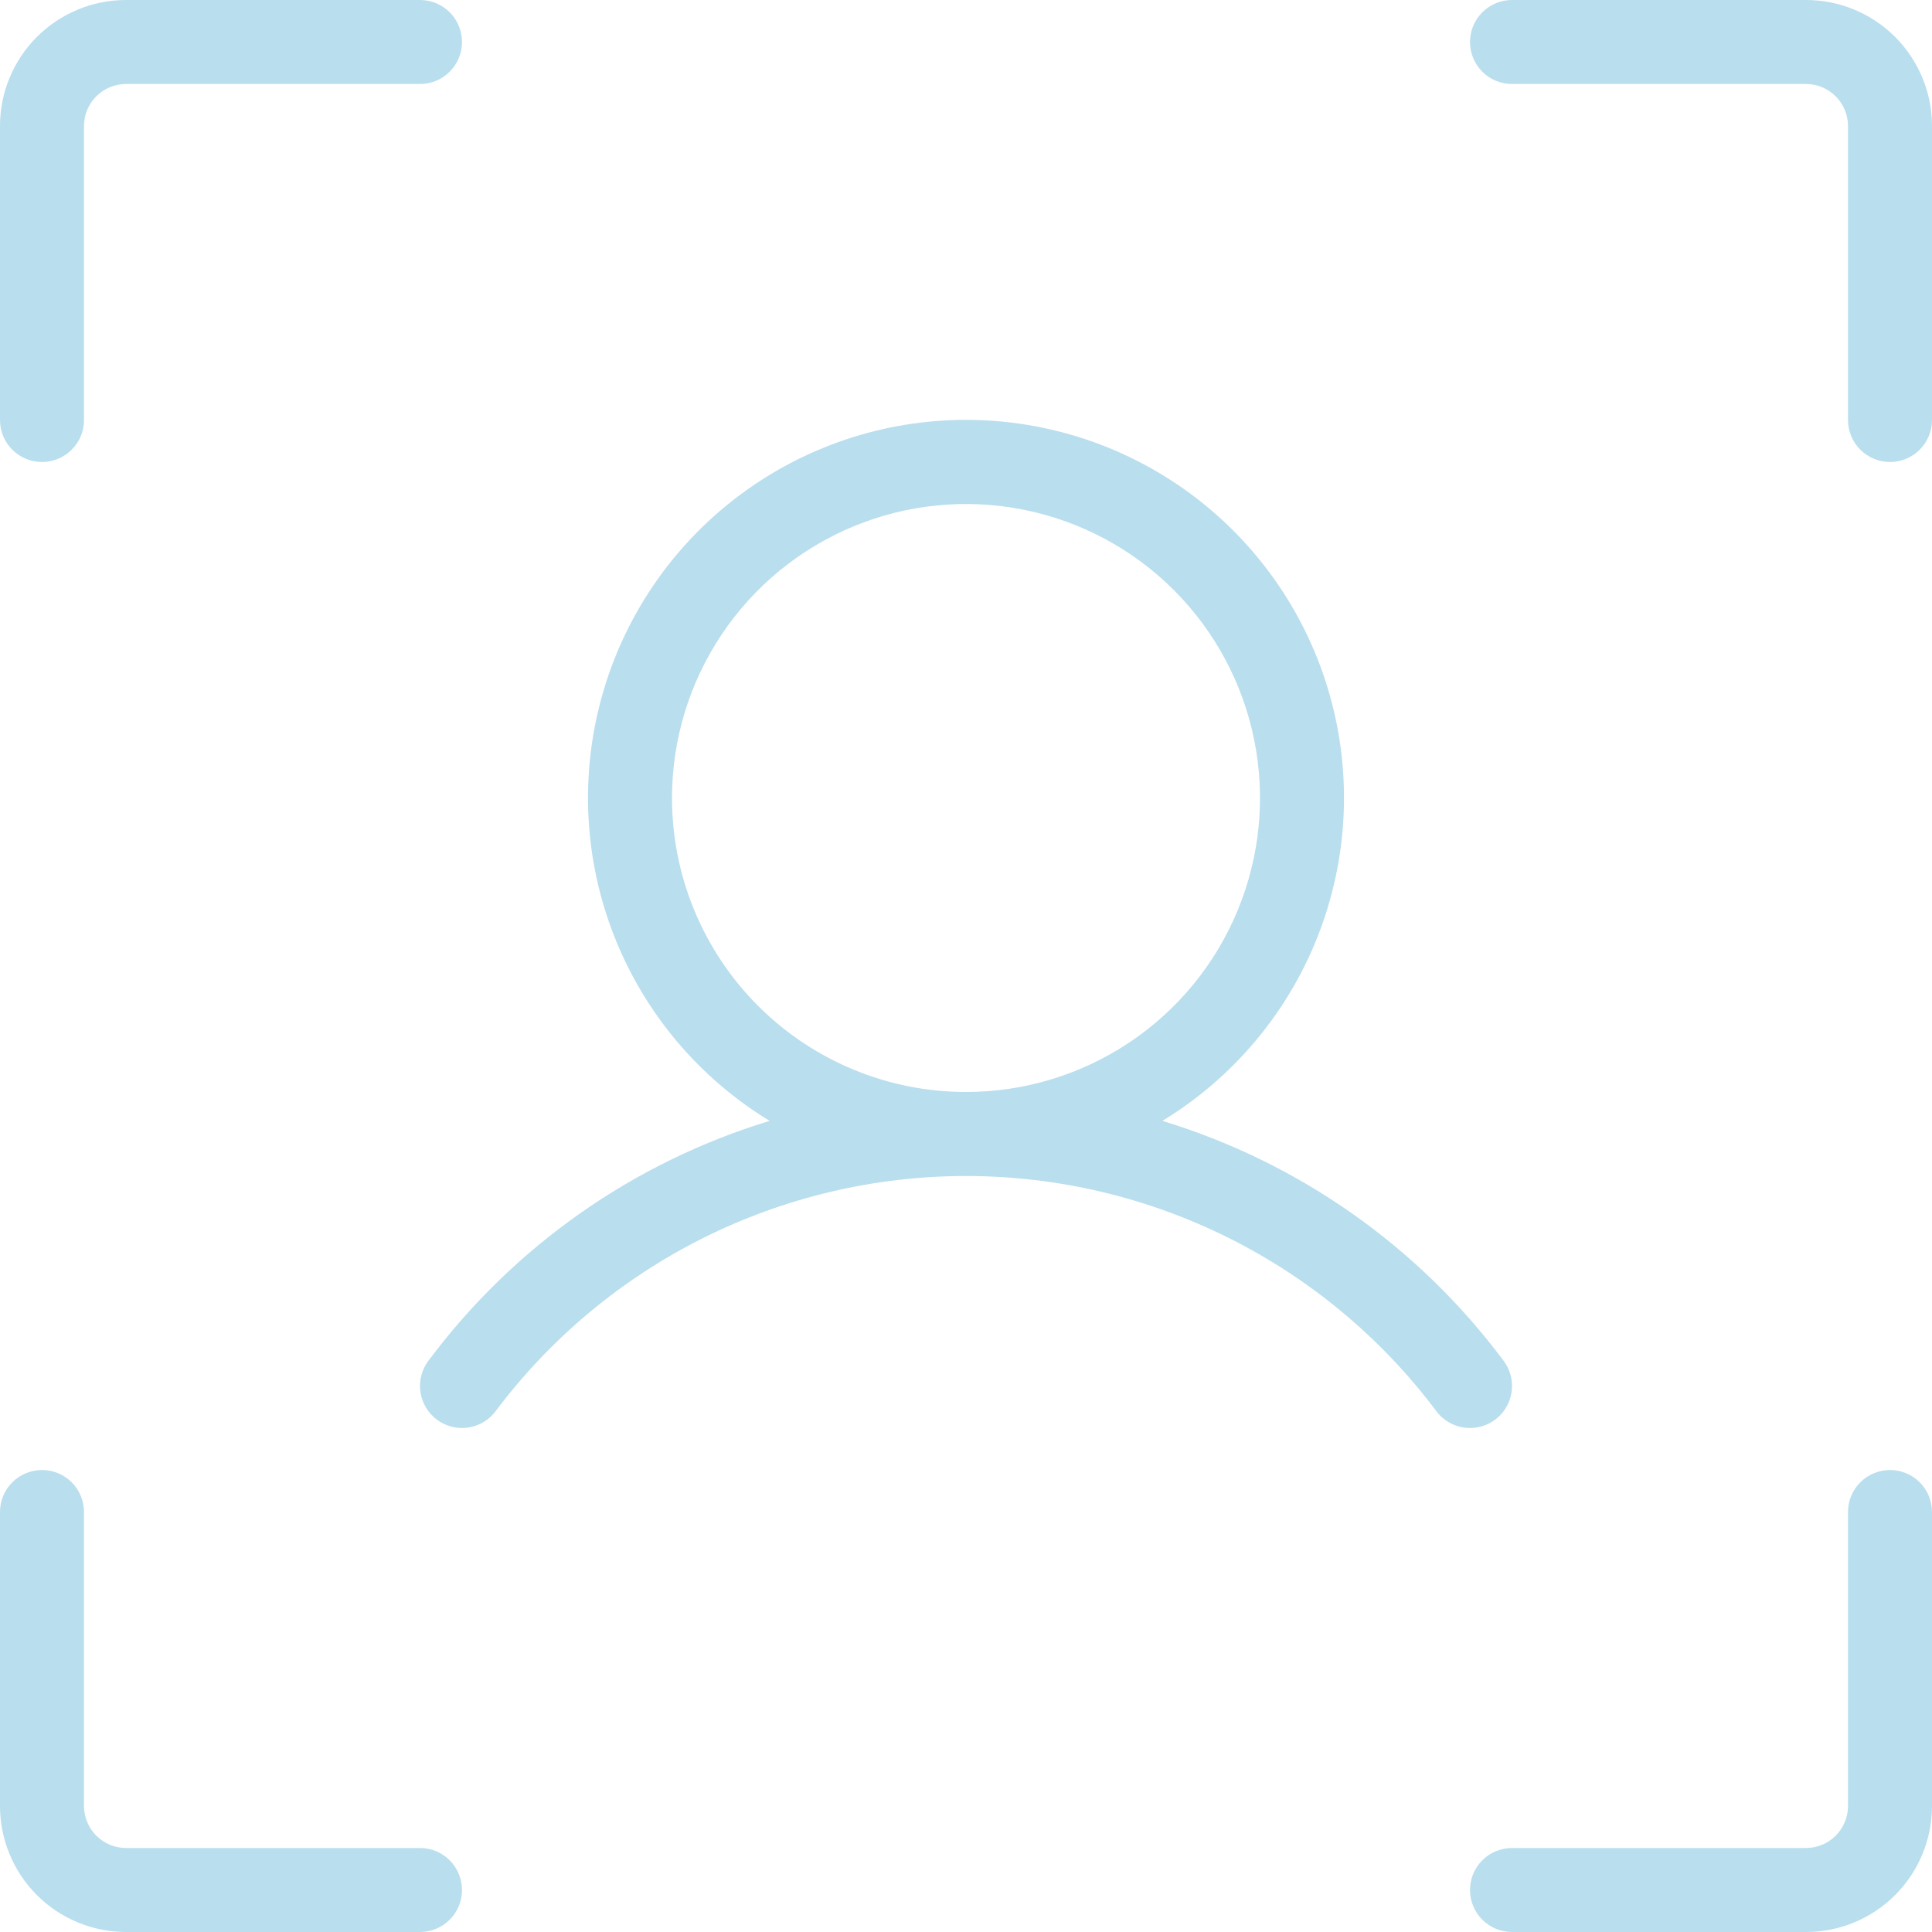 <svg width="80" height="80" viewBox="0 0 80 80" fill="none" xmlns="http://www.w3.org/2000/svg">
<path d="M80 5.217V17.391C80 17.853 79.817 18.295 79.491 18.621C79.165 18.947 78.722 19.13 78.261 19.13C77.8 19.13 77.357 18.947 77.031 18.621C76.705 18.295 76.522 17.853 76.522 17.391V5.217C76.522 4.756 76.338 4.314 76.012 3.988C75.686 3.661 75.244 3.478 74.783 3.478H62.609C62.147 3.478 61.705 3.295 61.379 2.969C61.053 2.643 60.87 2.2 60.87 1.739C60.87 1.278 61.053 0.836 61.379 0.509C61.705 0.183 62.147 0 62.609 0H74.783C76.166 0 77.493 0.55 78.472 1.528C79.45 2.507 80 3.834 80 5.217ZM78.261 60.87C77.8 60.87 77.357 61.053 77.031 61.379C76.705 61.705 76.522 62.147 76.522 62.609V74.783C76.522 75.244 76.338 75.686 76.012 76.012C75.686 76.338 75.244 76.522 74.783 76.522H62.609C62.147 76.522 61.705 76.705 61.379 77.031C61.053 77.357 60.87 77.8 60.87 78.261C60.87 78.722 61.053 79.165 61.379 79.491C61.705 79.817 62.147 80 62.609 80H74.783C76.166 80 77.493 79.45 78.472 78.472C79.45 77.493 80 76.166 80 74.783V62.609C80 62.147 79.817 61.705 79.491 61.379C79.165 61.053 78.722 60.87 78.261 60.87ZM17.391 76.522H5.217C4.756 76.522 4.314 76.338 3.988 76.012C3.661 75.686 3.478 75.244 3.478 74.783V62.609C3.478 62.147 3.295 61.705 2.969 61.379C2.643 61.053 2.2 60.87 1.739 60.87C1.278 60.87 0.836 61.053 0.509 61.379C0.183 61.705 0 62.147 0 62.609V74.783C0 76.166 0.55 77.493 1.528 78.472C2.507 79.45 3.834 80 5.217 80H17.391C17.853 80 18.295 79.817 18.621 79.491C18.947 79.165 19.13 78.722 19.13 78.261C19.13 77.8 18.947 77.357 18.621 77.031C18.295 76.705 17.853 76.522 17.391 76.522ZM1.739 19.13C2.2 19.13 2.643 18.947 2.969 18.621C3.295 18.295 3.478 17.853 3.478 17.391V5.217C3.478 4.756 3.661 4.314 3.988 3.988C4.314 3.661 4.756 3.478 5.217 3.478H17.391C17.853 3.478 18.295 3.295 18.621 2.969C18.947 2.643 19.13 2.2 19.13 1.739C19.13 1.278 18.947 0.836 18.621 0.509C18.295 0.183 17.853 0 17.391 0H5.217C3.834 0 2.507 0.55 1.528 1.528C0.55 2.507 0 3.834 0 5.217V17.391C0 17.853 0.183 18.295 0.509 18.621C0.836 18.947 1.278 19.13 1.739 19.13ZM60.87 59.13C60.6 59.13 60.333 59.068 60.092 58.947C59.85 58.826 59.64 58.651 59.478 58.435C57.21 55.411 54.27 52.956 50.889 51.266C47.508 49.576 43.78 48.696 40 48.696C36.22 48.696 32.492 49.576 29.111 51.266C25.73 52.956 22.79 55.411 20.522 58.435C20.245 58.804 19.833 59.048 19.376 59.113C18.92 59.178 18.456 59.059 18.087 58.783C17.718 58.506 17.474 58.094 17.409 57.637C17.344 57.181 17.462 56.717 17.739 56.348C21.269 51.613 26.22 48.132 31.87 46.413C28.951 44.639 26.693 41.959 25.44 38.782C24.186 35.605 24.007 32.105 24.928 28.817C25.849 25.528 27.821 22.631 30.542 20.567C33.263 18.503 36.585 17.386 40 17.386C43.415 17.386 46.737 18.503 49.458 20.567C52.179 22.631 54.151 25.528 55.072 28.817C55.993 32.105 55.813 35.605 54.56 38.782C53.307 41.959 51.049 44.639 48.13 46.413C53.78 48.132 58.731 51.613 62.261 56.348C62.455 56.606 62.573 56.913 62.602 57.235C62.631 57.557 62.569 57.88 62.425 58.169C62.281 58.458 62.059 58.701 61.784 58.871C61.509 59.041 61.193 59.13 60.87 59.13ZM40 45.217C42.408 45.217 44.761 44.503 46.764 43.166C48.766 41.828 50.326 39.927 51.247 37.702C52.169 35.478 52.41 33.03 51.94 30.669C51.47 28.307 50.311 26.138 48.608 24.435C46.906 22.733 44.736 21.573 42.375 21.104C40.014 20.634 37.566 20.875 35.341 21.796C33.117 22.718 31.215 24.278 29.878 26.28C28.54 28.282 27.826 30.636 27.826 33.044C27.826 36.272 29.109 39.369 31.392 41.652C33.675 43.935 36.771 45.217 40 45.217Z" fill="#1692C6" fill-opacity="0.3"/>
</svg>
